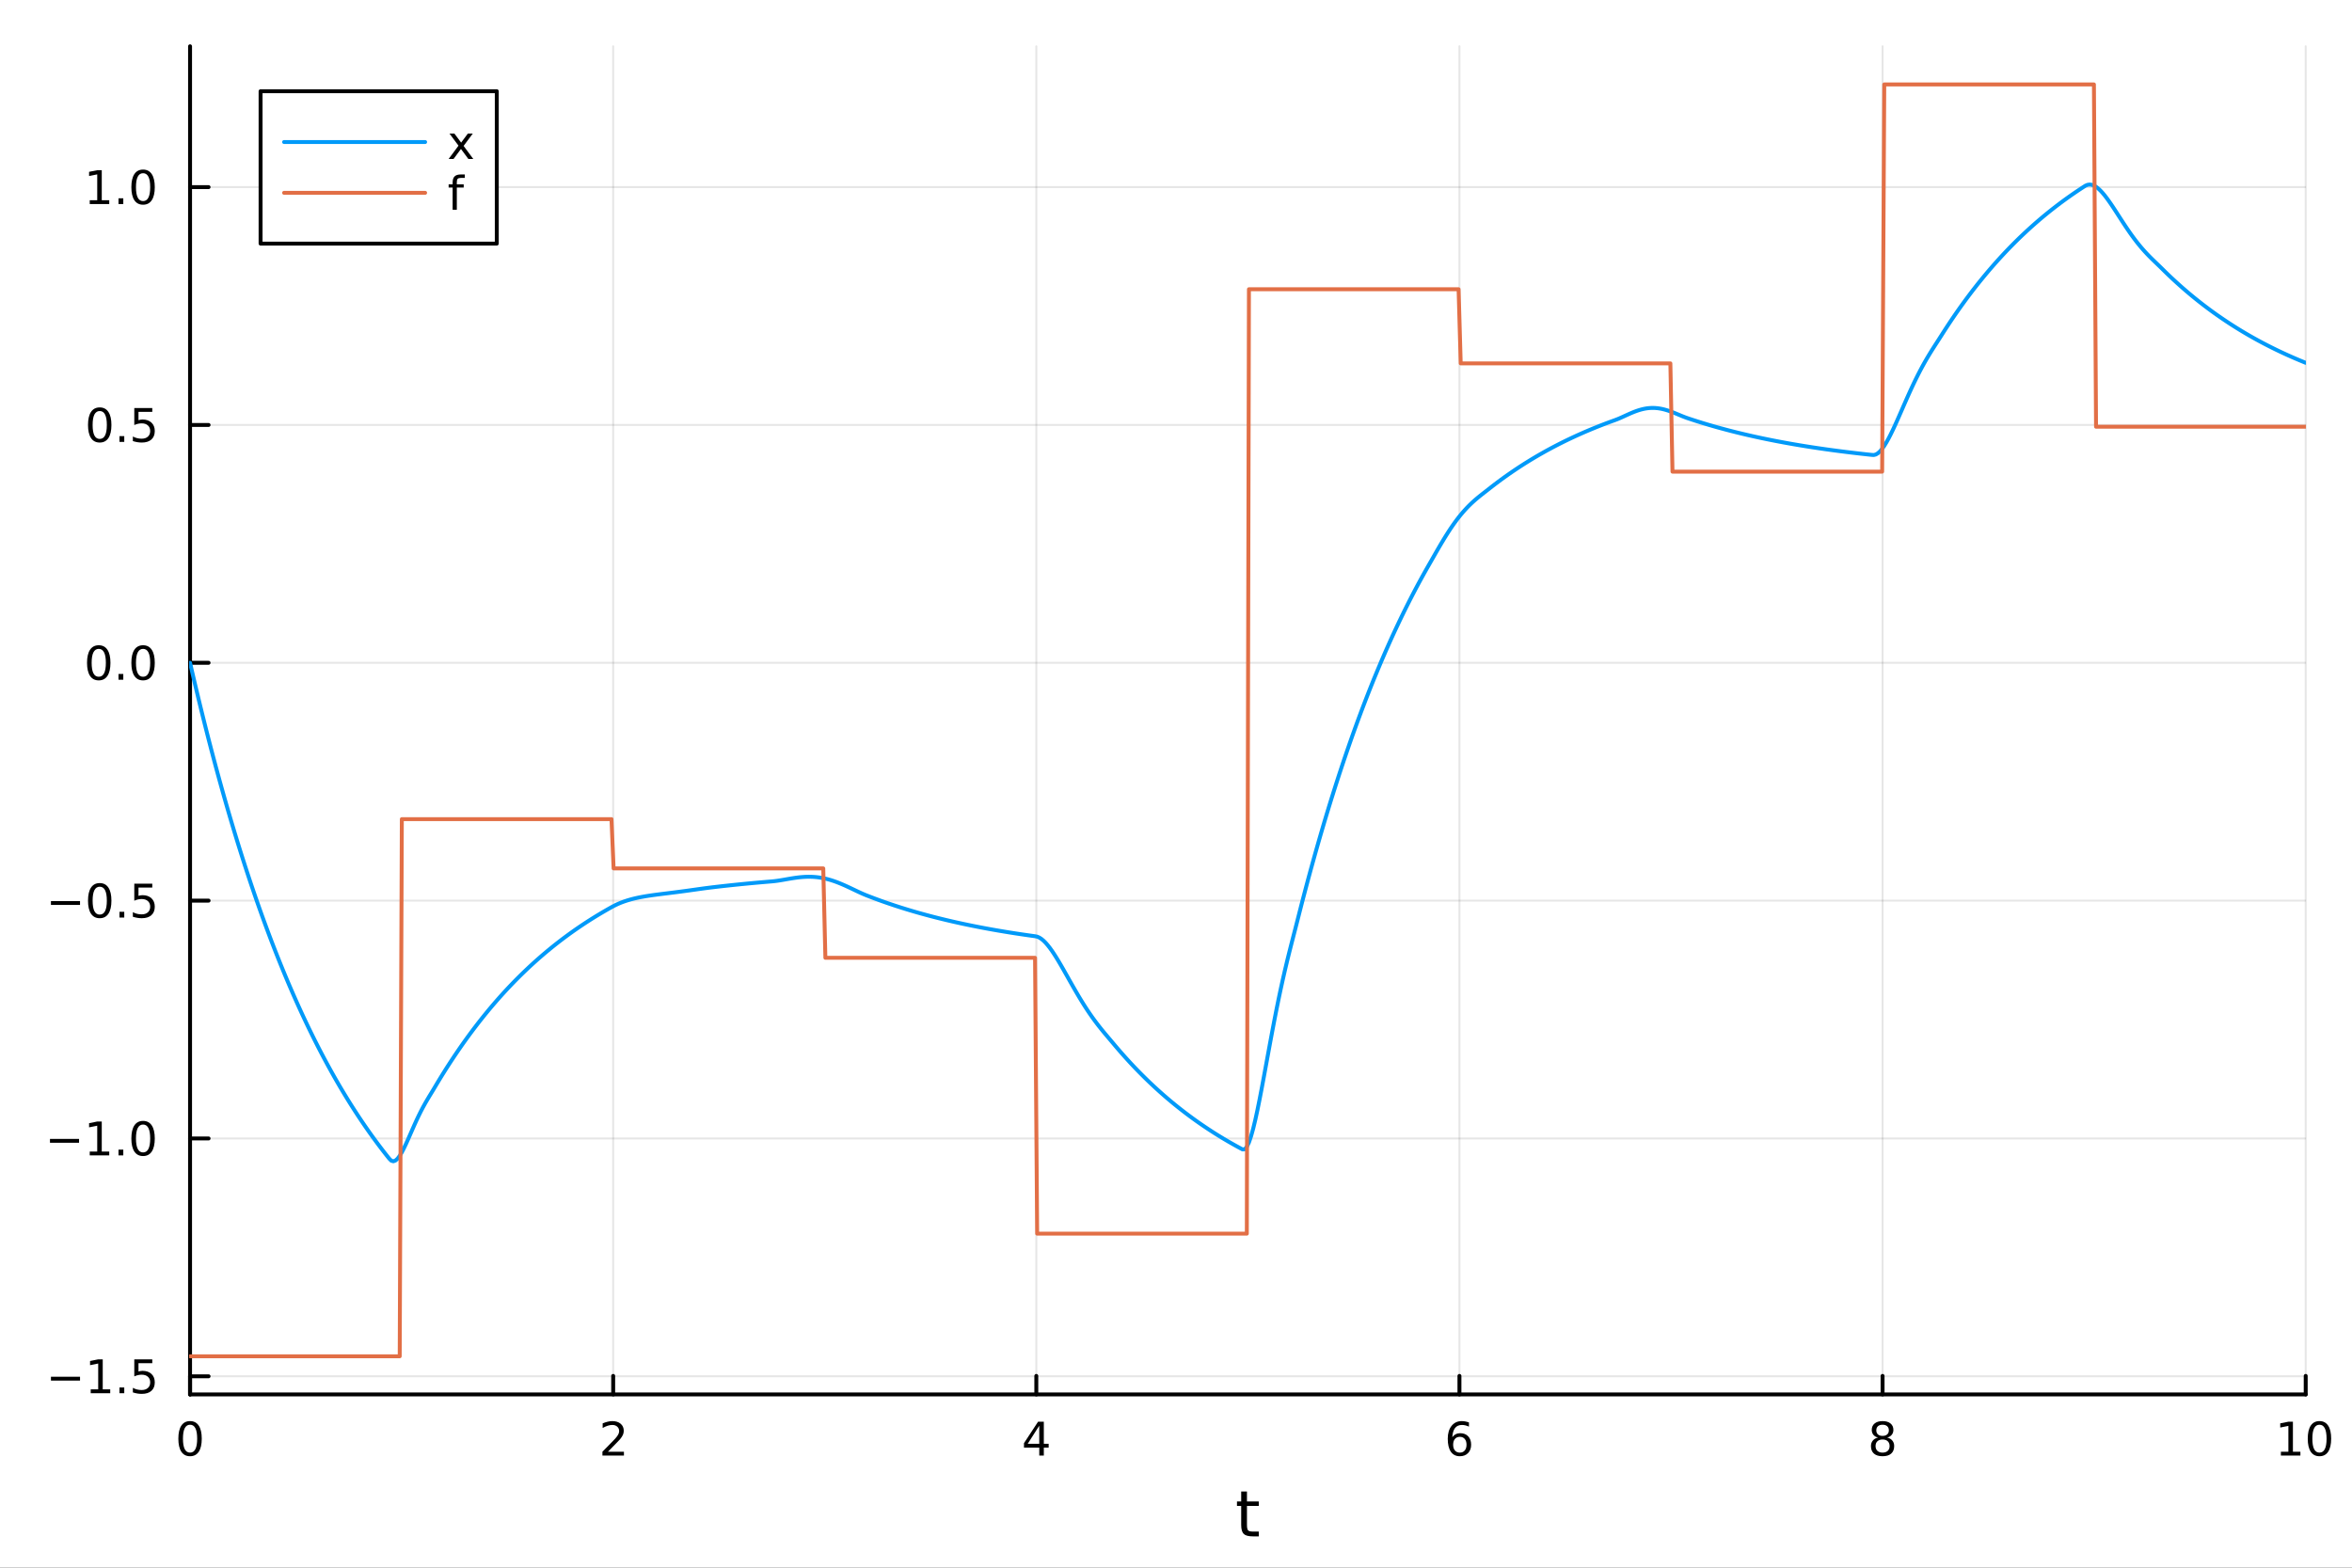 <?xml version="1.0" encoding="utf-8"?>
<svg xmlns="http://www.w3.org/2000/svg" xmlns:xlink="http://www.w3.org/1999/xlink" width="600" height="400" viewBox="0 0 2400 1600">
<rect x="0" y="0" width="2400" height="1600" fill="#333333" stroke="none"/>
<defs>
  <clipPath id="clip550">
    <rect x="0" y="0" width="2400" height="1600"/>
  </clipPath>
</defs>
<path clip-path="url(#clip550)" d="M0 1600 L2400 1600 L2400 0 L0 0  Z" fill="#ffffff" fill-rule="evenodd" fill-opacity="1"/>
<defs>
  <clipPath id="clip551">
    <rect x="480" y="0" width="1681" height="1600"/>
  </clipPath>
</defs>
<path clip-path="url(#clip550)" d="M193.936 1423.18 L2352.76 1423.18 L2352.76 47.244 L193.936 47.244  Z" fill="#ffffff" fill-rule="evenodd" fill-opacity="1"/>
<defs>
  <clipPath id="clip552">
    <rect x="193" y="47" width="2160" height="1377"/>
  </clipPath>
</defs>
<polyline clip-path="url(#clip552)" style="stroke:#000000; stroke-linecap:round; stroke-linejoin:round; stroke-width:2; stroke-opacity:0.1; fill:none" points="193.936,1423.18 193.936,47.244 "/>
<polyline clip-path="url(#clip552)" style="stroke:#000000; stroke-linecap:round; stroke-linejoin:round; stroke-width:2; stroke-opacity:0.1; fill:none" points="625.7,1423.18 625.7,47.244 "/>
<polyline clip-path="url(#clip552)" style="stroke:#000000; stroke-linecap:round; stroke-linejoin:round; stroke-width:2; stroke-opacity:0.1; fill:none" points="1057.46,1423.18 1057.46,47.244 "/>
<polyline clip-path="url(#clip552)" style="stroke:#000000; stroke-linecap:round; stroke-linejoin:round; stroke-width:2; stroke-opacity:0.1; fill:none" points="1489.23,1423.18 1489.23,47.244 "/>
<polyline clip-path="url(#clip552)" style="stroke:#000000; stroke-linecap:round; stroke-linejoin:round; stroke-width:2; stroke-opacity:0.1; fill:none" points="1920.99,1423.18 1920.99,47.244 "/>
<polyline clip-path="url(#clip552)" style="stroke:#000000; stroke-linecap:round; stroke-linejoin:round; stroke-width:2; stroke-opacity:0.1; fill:none" points="2352.76,1423.18 2352.76,47.244 "/>
<polyline clip-path="url(#clip550)" style="stroke:#000000; stroke-linecap:round; stroke-linejoin:round; stroke-width:4; stroke-opacity:1; fill:none" points="193.936,1423.18 2352.76,1423.18 "/>
<polyline clip-path="url(#clip550)" style="stroke:#000000; stroke-linecap:round; stroke-linejoin:round; stroke-width:4; stroke-opacity:1; fill:none" points="193.936,1423.18 193.936,1404.28 "/>
<polyline clip-path="url(#clip550)" style="stroke:#000000; stroke-linecap:round; stroke-linejoin:round; stroke-width:4; stroke-opacity:1; fill:none" points="625.7,1423.18 625.7,1404.28 "/>
<polyline clip-path="url(#clip550)" style="stroke:#000000; stroke-linecap:round; stroke-linejoin:round; stroke-width:4; stroke-opacity:1; fill:none" points="1057.46,1423.18 1057.46,1404.28 "/>
<polyline clip-path="url(#clip550)" style="stroke:#000000; stroke-linecap:round; stroke-linejoin:round; stroke-width:4; stroke-opacity:1; fill:none" points="1489.23,1423.18 1489.23,1404.28 "/>
<polyline clip-path="url(#clip550)" style="stroke:#000000; stroke-linecap:round; stroke-linejoin:round; stroke-width:4; stroke-opacity:1; fill:none" points="1920.99,1423.18 1920.99,1404.28 "/>
<polyline clip-path="url(#clip550)" style="stroke:#000000; stroke-linecap:round; stroke-linejoin:round; stroke-width:4; stroke-opacity:1; fill:none" points="2352.76,1423.18 2352.76,1404.28 "/>
<path clip-path="url(#clip550)" d="M193.936 1454.1 Q190.325 1454.1 188.496 1457.66 Q186.691 1461.2 186.691 1468.33 Q186.691 1475.44 188.496 1479.01 Q190.325 1482.55 193.936 1482.55 Q197.57 1482.55 199.376 1479.01 Q201.204 1475.44 201.204 1468.33 Q201.204 1461.2 199.376 1457.66 Q197.57 1454.1 193.936 1454.1 M193.936 1450.39 Q199.746 1450.39 202.802 1455 Q205.88 1459.58 205.88 1468.33 Q205.88 1477.06 202.802 1481.67 Q199.746 1486.25 193.936 1486.25 Q188.126 1486.25 185.047 1481.67 Q181.992 1477.06 181.992 1468.33 Q181.992 1459.58 185.047 1455 Q188.126 1450.39 193.936 1450.39 Z" fill="#000000" fill-rule="nonzero" fill-opacity="1" /><path clip-path="url(#clip550)" d="M620.353 1481.64 L636.672 1481.64 L636.672 1485.58 L614.728 1485.58 L614.728 1481.64 Q617.39 1478.89 621.973 1474.26 Q626.58 1469.61 627.76 1468.27 Q630.006 1465.74 630.885 1464.01 Q631.788 1462.25 631.788 1460.56 Q631.788 1457.8 629.843 1456.07 Q627.922 1454.33 624.82 1454.33 Q622.621 1454.33 620.168 1455.09 Q617.737 1455.86 614.959 1457.41 L614.959 1452.69 Q617.783 1451.55 620.237 1450.97 Q622.691 1450.39 624.728 1450.39 Q630.098 1450.39 633.293 1453.08 Q636.487 1455.77 636.487 1460.26 Q636.487 1462.39 635.677 1464.31 Q634.89 1466.2 632.783 1468.8 Q632.205 1469.47 629.103 1472.69 Q626.001 1475.88 620.353 1481.64 Z" fill="#000000" fill-rule="nonzero" fill-opacity="1" /><path clip-path="url(#clip550)" d="M1060.47 1455.09 L1048.67 1473.54 L1060.47 1473.54 L1060.47 1455.09 M1059.25 1451.02 L1065.13 1451.02 L1065.13 1473.54 L1070.06 1473.54 L1070.06 1477.43 L1065.13 1477.43 L1065.13 1485.58 L1060.47 1485.58 L1060.47 1477.43 L1044.87 1477.43 L1044.87 1472.92 L1059.25 1451.02 Z" fill="#000000" fill-rule="nonzero" fill-opacity="1" /><path clip-path="url(#clip550)" d="M1489.63 1466.44 Q1486.48 1466.44 1484.63 1468.59 Q1482.8 1470.74 1482.8 1474.49 Q1482.8 1478.22 1484.63 1480.39 Q1486.48 1482.55 1489.63 1482.55 Q1492.78 1482.55 1494.61 1480.39 Q1496.46 1478.22 1496.46 1474.49 Q1496.46 1470.74 1494.61 1468.59 Q1492.78 1466.44 1489.63 1466.44 M1498.92 1451.78 L1498.92 1456.04 Q1497.16 1455.21 1495.35 1454.77 Q1493.57 1454.33 1491.81 1454.33 Q1487.18 1454.33 1484.73 1457.45 Q1482.3 1460.58 1481.95 1466.9 Q1483.31 1464.89 1485.37 1463.82 Q1487.43 1462.73 1489.91 1462.73 Q1495.12 1462.73 1498.13 1465.9 Q1501.16 1469.05 1501.16 1474.49 Q1501.16 1479.82 1498.01 1483.03 Q1494.86 1486.25 1489.63 1486.25 Q1483.64 1486.25 1480.47 1481.67 Q1477.3 1477.06 1477.3 1468.33 Q1477.3 1460.14 1481.18 1455.28 Q1485.07 1450.39 1491.62 1450.39 Q1493.38 1450.39 1495.17 1450.74 Q1496.97 1451.09 1498.92 1451.78 Z" fill="#000000" fill-rule="nonzero" fill-opacity="1" /><path clip-path="url(#clip550)" d="M1920.99 1469.17 Q1917.66 1469.17 1915.74 1470.95 Q1913.84 1472.73 1913.84 1475.86 Q1913.84 1478.98 1915.74 1480.77 Q1917.66 1482.55 1920.99 1482.55 Q1924.33 1482.55 1926.25 1480.77 Q1928.17 1478.96 1928.17 1475.86 Q1928.17 1472.73 1926.25 1470.95 Q1924.35 1469.17 1920.99 1469.17 M1916.32 1467.18 Q1913.31 1466.44 1911.62 1464.38 Q1909.95 1462.32 1909.95 1459.35 Q1909.95 1455.21 1912.89 1452.8 Q1915.85 1450.39 1920.99 1450.39 Q1926.15 1450.39 1929.09 1452.8 Q1932.03 1455.21 1932.03 1459.35 Q1932.03 1462.32 1930.34 1464.38 Q1928.68 1466.44 1925.69 1467.18 Q1929.07 1467.96 1930.95 1470.26 Q1932.84 1472.55 1932.84 1475.86 Q1932.84 1480.88 1929.77 1483.57 Q1926.71 1486.25 1920.99 1486.25 Q1915.27 1486.25 1912.2 1483.57 Q1909.14 1480.88 1909.14 1475.86 Q1909.14 1472.55 1911.04 1470.26 Q1912.94 1467.96 1916.32 1467.18 M1914.6 1459.79 Q1914.6 1462.48 1916.27 1463.98 Q1917.96 1465.49 1920.99 1465.49 Q1924 1465.49 1925.69 1463.98 Q1927.4 1462.48 1927.4 1459.79 Q1927.4 1457.11 1925.69 1455.6 Q1924 1454.1 1920.99 1454.1 Q1917.96 1454.1 1916.27 1455.6 Q1914.6 1457.11 1914.6 1459.79 Z" fill="#000000" fill-rule="nonzero" fill-opacity="1" /><path clip-path="url(#clip550)" d="M2327.44 1481.64 L2335.08 1481.64 L2335.08 1455.28 L2326.77 1456.95 L2326.77 1452.69 L2335.04 1451.02 L2339.71 1451.02 L2339.71 1481.64 L2347.35 1481.64 L2347.35 1485.58 L2327.44 1485.58 L2327.44 1481.64 Z" fill="#000000" fill-rule="nonzero" fill-opacity="1" /><path clip-path="url(#clip550)" d="M2366.8 1454.1 Q2363.18 1454.1 2361.36 1457.66 Q2359.55 1461.2 2359.55 1468.33 Q2359.55 1475.44 2361.36 1479.01 Q2363.18 1482.55 2366.8 1482.55 Q2370.43 1482.55 2372.23 1479.01 Q2374.06 1475.44 2374.06 1468.33 Q2374.06 1461.2 2372.23 1457.66 Q2370.43 1454.1 2366.8 1454.1 M2366.8 1450.39 Q2372.61 1450.39 2375.66 1455 Q2378.74 1459.58 2378.74 1468.33 Q2378.74 1477.06 2375.66 1481.67 Q2372.61 1486.25 2366.8 1486.25 Q2360.99 1486.25 2357.91 1481.67 Q2354.85 1477.06 2354.85 1468.33 Q2354.85 1459.58 2357.91 1455 Q2360.99 1450.39 2366.8 1450.39 Z" fill="#000000" fill-rule="nonzero" fill-opacity="1" /><path clip-path="url(#clip550)" d="M1272.41 1522.27 L1272.41 1532.4 L1284.47 1532.4 L1284.47 1536.95 L1272.41 1536.95 L1272.41 1556.3 Q1272.41 1560.66 1273.58 1561.9 Q1274.79 1563.14 1278.45 1563.14 L1284.47 1563.14 L1284.47 1568.04 L1278.45 1568.04 Q1271.67 1568.04 1269.1 1565.53 Q1266.52 1562.98 1266.52 1556.3 L1266.52 1536.95 L1262.22 1536.95 L1262.22 1532.4 L1266.52 1532.4 L1266.52 1522.27 L1272.41 1522.27 Z" fill="#000000" fill-rule="nonzero" fill-opacity="1" /><polyline clip-path="url(#clip552)" style="stroke:#000000; stroke-linecap:round; stroke-linejoin:round; stroke-width:2; stroke-opacity:0.1; fill:none" points="193.936,1404.66 2352.76,1404.66 "/>
<polyline clip-path="url(#clip552)" style="stroke:#000000; stroke-linecap:round; stroke-linejoin:round; stroke-width:2; stroke-opacity:0.1; fill:none" points="193.936,1161.93 2352.76,1161.93 "/>
<polyline clip-path="url(#clip552)" style="stroke:#000000; stroke-linecap:round; stroke-linejoin:round; stroke-width:2; stroke-opacity:0.1; fill:none" points="193.936,919.192 2352.76,919.192 "/>
<polyline clip-path="url(#clip552)" style="stroke:#000000; stroke-linecap:round; stroke-linejoin:round; stroke-width:2; stroke-opacity:0.1; fill:none" points="193.936,676.455 2352.76,676.455 "/>
<polyline clip-path="url(#clip552)" style="stroke:#000000; stroke-linecap:round; stroke-linejoin:round; stroke-width:2; stroke-opacity:0.1; fill:none" points="193.936,433.719 2352.76,433.719 "/>
<polyline clip-path="url(#clip552)" style="stroke:#000000; stroke-linecap:round; stroke-linejoin:round; stroke-width:2; stroke-opacity:0.1; fill:none" points="193.936,190.982 2352.76,190.982 "/>
<polyline clip-path="url(#clip550)" style="stroke:#000000; stroke-linecap:round; stroke-linejoin:round; stroke-width:4; stroke-opacity:1; fill:none" points="193.936,1423.18 193.936,47.244 "/>
<polyline clip-path="url(#clip550)" style="stroke:#000000; stroke-linecap:round; stroke-linejoin:round; stroke-width:4; stroke-opacity:1; fill:none" points="193.936,1404.66 212.834,1404.66 "/>
<polyline clip-path="url(#clip550)" style="stroke:#000000; stroke-linecap:round; stroke-linejoin:round; stroke-width:4; stroke-opacity:1; fill:none" points="193.936,1161.93 212.834,1161.93 "/>
<polyline clip-path="url(#clip550)" style="stroke:#000000; stroke-linecap:round; stroke-linejoin:round; stroke-width:4; stroke-opacity:1; fill:none" points="193.936,919.192 212.834,919.192 "/>
<polyline clip-path="url(#clip550)" style="stroke:#000000; stroke-linecap:round; stroke-linejoin:round; stroke-width:4; stroke-opacity:1; fill:none" points="193.936,676.455 212.834,676.455 "/>
<polyline clip-path="url(#clip550)" style="stroke:#000000; stroke-linecap:round; stroke-linejoin:round; stroke-width:4; stroke-opacity:1; fill:none" points="193.936,433.719 212.834,433.719 "/>
<polyline clip-path="url(#clip550)" style="stroke:#000000; stroke-linecap:round; stroke-linejoin:round; stroke-width:4; stroke-opacity:1; fill:none" points="193.936,190.982 212.834,190.982 "/>
<path clip-path="url(#clip550)" d="M51.987 1405.12 L81.663 1405.12 L81.663 1409.05 L51.987 1409.05 L51.987 1405.12 Z" fill="#000000" fill-rule="nonzero" fill-opacity="1" /><path clip-path="url(#clip550)" d="M92.566 1418.01 L100.205 1418.01 L100.205 1391.64 L91.895 1393.31 L91.895 1389.05 L100.159 1387.38 L104.834 1387.38 L104.834 1418.01 L112.473 1418.01 L112.473 1421.94 L92.566 1421.94 L92.566 1418.01 Z" fill="#000000" fill-rule="nonzero" fill-opacity="1" /><path clip-path="url(#clip550)" d="M121.918 1416.07 L126.802 1416.07 L126.802 1421.94 L121.918 1421.94 L121.918 1416.07 Z" fill="#000000" fill-rule="nonzero" fill-opacity="1" /><path clip-path="url(#clip550)" d="M137.033 1387.38 L155.39 1387.38 L155.39 1391.32 L141.316 1391.32 L141.316 1399.79 Q142.334 1399.45 143.353 1399.28 Q144.371 1399.1 145.39 1399.1 Q151.177 1399.1 154.556 1402.27 Q157.936 1405.44 157.936 1410.86 Q157.936 1416.44 154.464 1419.54 Q150.992 1422.62 144.672 1422.62 Q142.496 1422.62 140.228 1422.25 Q137.982 1421.88 135.575 1421.13 L135.575 1416.44 Q137.658 1417.57 139.881 1418.13 Q142.103 1418.68 144.58 1418.68 Q148.584 1418.68 150.922 1416.57 Q153.26 1414.47 153.26 1410.86 Q153.26 1407.25 150.922 1405.14 Q148.584 1403.03 144.58 1403.03 Q142.705 1403.03 140.83 1403.45 Q138.978 1403.87 137.033 1404.75 L137.033 1387.38 Z" fill="#000000" fill-rule="nonzero" fill-opacity="1" /><path clip-path="url(#clip550)" d="M50.992 1162.38 L80.668 1162.38 L80.668 1166.31 L50.992 1166.31 L50.992 1162.38 Z" fill="#000000" fill-rule="nonzero" fill-opacity="1" /><path clip-path="url(#clip550)" d="M91.571 1175.27 L99.21 1175.27 L99.21 1148.91 L90.899 1150.57 L90.899 1146.32 L99.163 1144.65 L103.839 1144.65 L103.839 1175.27 L111.478 1175.27 L111.478 1179.21 L91.571 1179.21 L91.571 1175.27 Z" fill="#000000" fill-rule="nonzero" fill-opacity="1" /><path clip-path="url(#clip550)" d="M120.922 1173.33 L125.807 1173.33 L125.807 1179.21 L120.922 1179.21 L120.922 1173.33 Z" fill="#000000" fill-rule="nonzero" fill-opacity="1" /><path clip-path="url(#clip550)" d="M145.992 1147.73 Q142.381 1147.73 140.552 1151.29 Q138.746 1154.83 138.746 1161.96 Q138.746 1169.07 140.552 1172.63 Q142.381 1176.18 145.992 1176.18 Q149.626 1176.18 151.431 1172.63 Q153.26 1169.07 153.26 1161.96 Q153.26 1154.83 151.431 1151.29 Q149.626 1147.73 145.992 1147.73 M145.992 1144.02 Q151.802 1144.02 154.857 1148.63 Q157.936 1153.21 157.936 1161.96 Q157.936 1170.69 154.857 1175.3 Q151.802 1179.88 145.992 1179.88 Q140.181 1179.88 137.103 1175.3 Q134.047 1170.69 134.047 1161.96 Q134.047 1153.21 137.103 1148.63 Q140.181 1144.02 145.992 1144.02 Z" fill="#000000" fill-rule="nonzero" fill-opacity="1" /><path clip-path="url(#clip550)" d="M51.987 919.643 L81.663 919.643 L81.663 923.578 L51.987 923.578 L51.987 919.643 Z" fill="#000000" fill-rule="nonzero" fill-opacity="1" /><path clip-path="url(#clip550)" d="M101.756 904.991 Q98.145 904.991 96.316 908.555 Q94.51 912.097 94.51 919.227 Q94.51 926.333 96.316 929.898 Q98.145 933.44 101.756 933.44 Q105.39 933.44 107.196 929.898 Q109.024 926.333 109.024 919.227 Q109.024 912.097 107.196 908.555 Q105.39 904.991 101.756 904.991 M101.756 901.287 Q107.566 901.287 110.621 905.893 Q113.7 910.477 113.7 919.227 Q113.7 927.953 110.621 932.56 Q107.566 937.143 101.756 937.143 Q95.946 937.143 92.867 932.56 Q89.811 927.953 89.811 919.227 Q89.811 910.477 92.867 905.893 Q95.946 901.287 101.756 901.287 Z" fill="#000000" fill-rule="nonzero" fill-opacity="1" /><path clip-path="url(#clip550)" d="M121.918 930.592 L126.802 930.592 L126.802 936.472 L121.918 936.472 L121.918 930.592 Z" fill="#000000" fill-rule="nonzero" fill-opacity="1" /><path clip-path="url(#clip550)" d="M137.033 901.912 L155.39 901.912 L155.39 905.847 L141.316 905.847 L141.316 914.319 Q142.334 913.972 143.353 913.81 Q144.371 913.625 145.39 913.625 Q151.177 913.625 154.556 916.796 Q157.936 919.967 157.936 925.384 Q157.936 930.963 154.464 934.065 Q150.992 937.143 144.672 937.143 Q142.496 937.143 140.228 936.773 Q137.982 936.402 135.575 935.662 L135.575 930.963 Q137.658 932.097 139.881 932.653 Q142.103 933.208 144.58 933.208 Q148.584 933.208 150.922 931.102 Q153.26 928.995 153.26 925.384 Q153.26 921.773 150.922 919.666 Q148.584 917.56 144.58 917.56 Q142.705 917.56 140.83 917.977 Q138.978 918.393 137.033 919.273 L137.033 901.912 Z" fill="#000000" fill-rule="nonzero" fill-opacity="1" /><path clip-path="url(#clip550)" d="M100.76 662.254 Q97.149 662.254 95.321 665.819 Q93.515 669.361 93.515 676.49 Q93.515 683.597 95.321 687.161 Q97.149 690.703 100.76 690.703 Q104.395 690.703 106.2 687.161 Q108.029 683.597 108.029 676.49 Q108.029 669.361 106.2 665.819 Q104.395 662.254 100.76 662.254 M100.76 658.55 Q106.571 658.55 109.626 663.157 Q112.705 667.74 112.705 676.49 Q112.705 685.217 109.626 689.823 Q106.571 694.407 100.76 694.407 Q94.95 694.407 91.871 689.823 Q88.816 685.217 88.816 676.49 Q88.816 667.74 91.871 663.157 Q94.95 658.55 100.76 658.55 Z" fill="#000000" fill-rule="nonzero" fill-opacity="1" /><path clip-path="url(#clip550)" d="M120.922 687.856 L125.807 687.856 L125.807 693.735 L120.922 693.735 L120.922 687.856 Z" fill="#000000" fill-rule="nonzero" fill-opacity="1" /><path clip-path="url(#clip550)" d="M145.992 662.254 Q142.381 662.254 140.552 665.819 Q138.746 669.361 138.746 676.49 Q138.746 683.597 140.552 687.161 Q142.381 690.703 145.992 690.703 Q149.626 690.703 151.431 687.161 Q153.26 683.597 153.26 676.49 Q153.26 669.361 151.431 665.819 Q149.626 662.254 145.992 662.254 M145.992 658.55 Q151.802 658.55 154.857 663.157 Q157.936 667.74 157.936 676.49 Q157.936 685.217 154.857 689.823 Q151.802 694.407 145.992 694.407 Q140.181 694.407 137.103 689.823 Q134.047 685.217 134.047 676.49 Q134.047 667.74 137.103 663.157 Q140.181 658.55 145.992 658.55 Z" fill="#000000" fill-rule="nonzero" fill-opacity="1" /><path clip-path="url(#clip550)" d="M101.756 419.518 Q98.145 419.518 96.316 423.082 Q94.51 426.624 94.51 433.754 Q94.51 440.86 96.316 444.425 Q98.145 447.967 101.756 447.967 Q105.39 447.967 107.196 444.425 Q109.024 440.86 109.024 433.754 Q109.024 426.624 107.196 423.082 Q105.39 419.518 101.756 419.518 M101.756 415.814 Q107.566 415.814 110.621 420.42 Q113.7 425.004 113.7 433.754 Q113.7 442.48 110.621 447.087 Q107.566 451.67 101.756 451.67 Q95.946 451.67 92.867 447.087 Q89.811 442.48 89.811 433.754 Q89.811 425.004 92.867 420.42 Q95.946 415.814 101.756 415.814 Z" fill="#000000" fill-rule="nonzero" fill-opacity="1" /><path clip-path="url(#clip550)" d="M121.918 445.119 L126.802 445.119 L126.802 450.999 L121.918 450.999 L121.918 445.119 Z" fill="#000000" fill-rule="nonzero" fill-opacity="1" /><path clip-path="url(#clip550)" d="M137.033 416.439 L155.39 416.439 L155.39 420.374 L141.316 420.374 L141.316 428.846 Q142.334 428.499 143.353 428.337 Q144.371 428.152 145.39 428.152 Q151.177 428.152 154.556 431.323 Q157.936 434.494 157.936 439.911 Q157.936 445.49 154.464 448.592 Q150.992 451.67 144.672 451.67 Q142.496 451.67 140.228 451.3 Q137.982 450.93 135.575 450.189 L135.575 445.49 Q137.658 446.624 139.881 447.18 Q142.103 447.735 144.58 447.735 Q148.584 447.735 150.922 445.629 Q153.26 443.522 153.26 439.911 Q153.26 436.3 150.922 434.193 Q148.584 432.087 144.58 432.087 Q142.705 432.087 140.83 432.504 Q138.978 432.92 137.033 433.8 L137.033 416.439 Z" fill="#000000" fill-rule="nonzero" fill-opacity="1" /><path clip-path="url(#clip550)" d="M91.571 204.327 L99.21 204.327 L99.21 177.962 L90.899 179.628 L90.899 175.369 L99.163 173.702 L103.839 173.702 L103.839 204.327 L111.478 204.327 L111.478 208.262 L91.571 208.262 L91.571 204.327 Z" fill="#000000" fill-rule="nonzero" fill-opacity="1" /><path clip-path="url(#clip550)" d="M120.922 202.383 L125.807 202.383 L125.807 208.262 L120.922 208.262 L120.922 202.383 Z" fill="#000000" fill-rule="nonzero" fill-opacity="1" /><path clip-path="url(#clip550)" d="M145.992 176.781 Q142.381 176.781 140.552 180.346 Q138.746 183.888 138.746 191.017 Q138.746 198.124 140.552 201.688 Q142.381 205.23 145.992 205.23 Q149.626 205.23 151.431 201.688 Q153.26 198.124 153.26 191.017 Q153.26 183.888 151.431 180.346 Q149.626 176.781 145.992 176.781 M145.992 173.077 Q151.802 173.077 154.857 177.684 Q157.936 182.267 157.936 191.017 Q157.936 199.744 154.857 204.35 Q151.802 208.934 145.992 208.934 Q140.181 208.934 137.103 204.35 Q134.047 199.744 134.047 191.017 Q134.047 182.267 137.103 177.684 Q140.181 173.077 145.992 173.077 Z" fill="#000000" fill-rule="nonzero" fill-opacity="1" /><polyline clip-path="url(#clip552)" style="stroke:#009af9; stroke-linecap:round; stroke-linejoin:round; stroke-width:4; stroke-opacity:1; fill:none" points="193.936,676.455 196.097,685.839 198.258,695.099 200.419,704.235 202.58,713.251 204.741,722.147 206.902,730.925 209.063,739.586 211.224,748.133 213.385,756.567 215.546,764.888 217.707,773.1 219.868,781.202 222.029,789.197 224.19,797.086 226.351,804.871 228.512,812.552 230.673,820.131 232.834,827.61 234.995,834.99 237.156,842.272 239.317,849.457 241.478,856.548 243.639,863.544 245.8,870.447 247.961,877.259 250.122,883.981 252.282,890.613 254.443,897.157 256.604,903.615 258.765,909.987 260.926,916.275 263.087,922.479 265.248,928.601 267.409,934.642 269.57,940.603 271.731,946.484 273.892,952.288 276.053,958.015 278.214,963.666 280.375,969.242 282.536,974.744 284.697,980.173 286.858,985.53 289.019,990.816 291.18,996.032 293.341,1001.18 295.502,1006.26 297.663,1011.27 299.824,1016.21 301.985,1021.09 304.146,1025.91 306.307,1030.66 308.468,1035.35 310.629,1039.97 312.79,1044.54 314.951,1049.04 317.112,1053.48 319.273,1057.87 321.434,1062.2 323.595,1066.47 325.756,1070.68 327.917,1074.84 330.078,1078.94 332.239,1082.99 334.4,1086.98 336.561,1090.92 338.722,1094.81 340.883,1098.65 343.044,1102.43 345.205,1106.17 347.366,1109.86 349.527,1113.49 351.688,1117.08 353.849,1120.63 356.01,1124.12 358.171,1127.57 360.332,1130.97 362.493,1134.33 364.653,1137.64 366.814,1140.91 368.975,1144.14 371.136,1147.32 373.297,1150.46 375.458,1153.56 377.619,1156.62 379.78,1159.64 381.941,1162.62 384.102,1165.55 386.263,1168.45 388.424,1171.31 390.585,1174.14 392.746,1176.92 394.907,1179.67 397.068,1182.38 399.229,1184.59 401.39,1185.21 403.551,1184.43 405.712,1182.5 407.873,1179.63 410.034,1176.03 412.195,1171.87 414.356,1167.33 416.517,1162.53 418.678,1157.61 420.839,1152.68 423,1147.81 425.161,1143.08 427.322,1138.53 429.483,1134.18 431.644,1130.06 433.805,1126.15 435.966,1122.42 438.127,1118.81 440.288,1115.28 442.449,1111.72 444.61,1108.08 446.771,1104.47 448.932,1100.91 451.093,1097.4 453.254,1093.93 455.415,1090.51 457.576,1087.14 459.737,1083.81 461.898,1080.53 464.059,1077.28 466.22,1074.09 468.381,1070.93 470.542,1067.81 472.703,1064.74 474.864,1061.71 477.024,1058.72 479.185,1055.76 481.346,1052.85 483.507,1049.97 485.668,1047.14 487.829,1044.34 489.99,1041.57 492.151,1038.85 494.312,1036.16 496.473,1033.51 498.634,1030.89 500.795,1028.3 502.956,1025.75 505.117,1023.24 507.278,1020.76 509.439,1018.31 511.6,1015.89 513.761,1013.51 515.922,1011.15 518.083,1008.83 520.244,1006.54 522.405,1004.28 524.566,1002.05 526.727,999.849 528.888,997.678 531.049,995.535 533.21,993.42 535.371,991.334 537.532,989.275 539.693,987.244 541.854,985.239 544.015,983.261 546.176,981.309 548.337,979.383 550.498,977.482 552.659,975.607 554.82,973.756 556.981,971.93 559.142,970.128 561.303,968.35 563.464,966.596 565.625,964.864 567.786,963.156 569.947,961.47 572.108,959.807 574.269,958.166 576.43,956.547 578.591,954.949 580.752,953.372 582.913,951.816 585.074,950.281 587.235,948.766 589.396,947.271 591.556,945.796 593.717,944.341 595.878,942.905 598.039,941.488 600.2,940.089 602.361,938.71 604.522,937.348 606.683,936.005 608.844,934.679 611.005,933.371 613.166,932.081 615.327,930.807 617.488,929.551 619.649,928.311 621.81,927.087 623.971,925.88 626.132,924.708 628.293,923.621 630.454,922.617 632.615,921.688 634.776,920.831 636.937,920.039 639.098,919.309 641.259,918.635 643.42,918.012 645.581,917.437 647.742,916.905 649.903,916.412 652.064,915.955 654.225,915.529 656.386,915.131 658.547,914.757 660.708,914.406 662.869,914.073 665.03,913.756 667.191,913.453 669.352,913.16 671.513,912.876 673.674,912.599 675.835,912.327 677.996,912.057 680.157,911.789 682.318,911.522 684.479,911.253 686.64,910.983 688.801,910.71 690.962,910.434 693.123,910.154 695.284,909.87 697.445,909.581 699.606,909.289 701.767,908.994 703.927,908.695 706.088,908.393 708.249,908.09 710.41,907.786 712.571,907.482 714.732,907.181 716.893,906.882 719.054,906.589 721.215,906.303 723.376,906.025 725.537,905.759 727.698,905.502 729.859,905.247 732.02,904.996 734.181,904.748 736.342,904.504 738.503,904.263 740.664,904.025 742.825,903.79 744.986,903.558 747.147,903.33 749.308,903.104 751.469,902.881 753.63,902.662 755.791,902.445 757.952,902.231 760.113,902.02 762.274,901.812 764.435,901.606 766.596,901.404 768.757,901.203 770.918,901.006 773.079,900.811 775.24,900.619 777.401,900.429 779.562,900.242 781.723,900.058 783.884,899.875 786.045,899.695 788.206,899.516 790.367,899.294 792.528,899.021 794.689,898.707 796.85,898.362 799.011,897.996 801.172,897.619 803.333,897.239 805.494,896.865 807.655,896.503 809.816,896.162 811.977,895.847 814.138,895.566 816.298,895.323 818.459,895.124 820.62,894.972 822.781,894.874 824.942,894.83 827.103,894.846 829.264,894.923 831.425,895.064 833.586,895.269 835.747,895.54 837.908,895.877 840.069,896.279 842.23,896.748 844.391,897.28 846.552,897.876 848.713,898.531 850.874,899.245 853.035,900.013 855.196,900.832 857.357,901.697 859.518,902.605 861.679,903.549 863.84,904.523 866.001,905.523 868.162,906.539 870.323,907.566 872.484,908.596 874.645,909.62 876.806,910.628 878.967,911.613 881.128,912.563 883.289,913.469 885.45,914.325 887.611,915.163 889.772,915.99 891.933,916.806 894.094,917.611 896.255,918.406 898.416,919.19 900.577,919.964 902.738,920.727 904.899,921.481 907.06,922.224 909.221,922.958 911.382,923.681 913.543,924.396 915.704,925.1 917.865,925.796 920.026,926.482 922.187,927.159 924.348,927.827 926.509,928.486 928.669,929.137 930.83,929.779 932.991,930.412 935.152,931.037 937.313,931.654 939.474,932.262 941.635,932.863 943.796,933.455 945.957,934.04 948.118,934.617 950.279,935.186 952.44,935.747 954.601,936.302 956.762,936.849 958.923,937.388 961.084,937.921 963.245,938.446 965.406,938.965 967.567,939.476 969.728,939.981 971.889,940.479 974.05,940.97 976.211,941.455 978.372,941.934 980.533,942.406 982.694,942.872 984.855,943.332 987.016,943.785 989.177,944.233 991.338,944.675 993.499,945.111 995.66,945.541 997.821,945.965 999.982,946.384 1002.14,946.797 1004.3,947.205 1006.46,947.607 1008.63,948.004 1010.79,948.396 1012.95,948.783 1015.11,949.164 1017.27,949.54 1019.43,949.912 1021.59,950.278 1023.75,950.64 1025.91,950.996 1028.07,951.348 1030.24,951.696 1032.4,952.039 1034.56,952.377 1036.72,952.711 1038.88,953.04 1041.04,953.365 1043.2,953.685 1045.36,954.002 1047.52,954.314 1049.68,954.622 1051.85,954.926 1054.01,955.226 1056.17,955.522 1058.33,955.96 1060.49,956.884 1062.65,958.267 1064.81,960.061 1066.97,962.221 1069.13,964.706 1071.29,967.475 1073.46,970.489 1075.62,973.712 1077.78,977.109 1079.94,980.649 1082.1,984.301 1084.26,988.036 1086.42,991.83 1088.58,995.656 1090.74,999.494 1092.9,1003.32 1095.07,1007.13 1097.23,1010.88 1099.39,1014.59 1101.55,1018.22 1103.71,1021.77 1105.87,1025.24 1108.03,1028.62 1110.19,1031.9 1112.35,1035.08 1114.51,1038.16 1116.67,1041.14 1118.84,1044.04 1121,1046.85 1123.16,1049.58 1125.32,1052.25 1127.48,1054.86 1129.64,1057.43 1131.8,1059.98 1133.96,1062.53 1136.12,1065.09 1138.28,1067.66 1140.45,1070.2 1142.61,1072.7 1144.77,1075.17 1146.93,1077.61 1149.09,1080.02 1151.25,1082.39 1153.41,1084.74 1155.57,1087.05 1157.73,1089.33 1159.89,1091.58 1162.06,1093.8 1164.22,1095.99 1166.38,1098.15 1168.54,1100.29 1170.7,1102.39 1172.86,1104.47 1175.02,1106.52 1177.18,1108.54 1179.34,1110.54 1181.5,1112.51 1183.67,1114.45 1185.83,1116.37 1187.99,1118.26 1190.15,1120.13 1192.31,1121.97 1194.47,1123.79 1196.63,1125.58 1198.79,1127.35 1200.95,1129.1 1203.11,1130.82 1205.28,1132.52 1207.44,1134.2 1209.6,1135.85 1211.76,1137.49 1213.92,1139.1 1216.08,1140.69 1218.24,1142.26 1220.4,1143.81 1222.56,1145.34 1224.72,1146.84 1226.88,1148.33 1229.05,1149.8 1231.21,1151.25 1233.37,1152.68 1235.53,1154.09 1237.69,1155.48 1239.85,1156.85 1242.01,1158.21 1244.17,1159.55 1246.33,1160.86 1248.49,1162.17 1250.66,1163.45 1252.82,1164.72 1254.98,1165.97 1257.14,1167.2 1259.3,1168.42 1261.46,1169.62 1263.62,1170.81 1265.78,1171.98 1267.94,1173.14 1270.1,1172.99 1272.27,1170.49 1274.43,1165.95 1276.59,1159.66 1278.75,1151.92 1280.91,1142.96 1283.07,1133.05 1285.23,1122.39 1287.39,1111.18 1289.55,1099.61 1291.71,1087.85 1293.88,1076.03 1296.04,1064.27 1298.2,1052.69 1300.36,1041.37 1302.52,1030.36 1304.68,1019.73 1306.84,1009.48 1309,999.647 1311.16,990.199 1313.32,981.11 1315.49,972.33 1317.65,963.788 1319.81,955.396 1321.97,947.044 1324.13,938.604 1326.29,930.078 1328.45,921.66 1330.61,913.355 1332.77,905.159 1334.93,897.072 1337.09,889.093 1339.26,881.219 1341.42,873.449 1343.58,865.783 1345.74,858.218 1347.9,850.753 1350.06,843.388 1352.22,836.12 1354.38,828.948 1356.54,821.871 1358.7,814.889 1360.87,807.999 1363.03,801.2 1365.19,794.491 1367.35,787.871 1369.51,781.338 1371.67,774.893 1373.83,768.532 1375.99,762.257 1378.15,756.064 1380.31,749.953 1382.48,743.924 1384.64,737.975 1386.8,732.104 1388.96,726.311 1391.12,720.596 1393.28,714.956 1395.44,709.391 1397.6,703.899 1399.76,698.481 1401.92,693.134 1404.09,687.859 1406.25,682.653 1408.41,677.516 1410.57,672.448 1412.73,667.446 1414.89,662.511 1417.05,657.642 1419.21,652.837 1421.37,648.095 1423.53,643.416 1425.7,638.8 1427.86,634.244 1430.02,629.749 1432.18,625.314 1434.34,620.937 1436.5,616.618 1438.66,612.357 1440.82,608.152 1442.98,604.003 1445.14,599.909 1447.3,595.869 1449.47,591.882 1451.63,587.949 1453.79,584.067 1455.95,580.238 1458.11,576.458 1460.27,572.691 1462.43,568.906 1464.59,565.123 1466.75,561.362 1468.91,557.642 1471.08,553.978 1473.24,550.386 1475.4,546.878 1477.56,543.466 1479.72,540.159 1481.88,536.965 1484.04,533.891 1486.2,530.94 1488.36,528.117 1490.52,525.422 1492.69,522.854 1494.85,520.412 1497.01,518.091 1499.17,515.886 1501.33,513.791 1503.49,511.795 1505.65,509.889 1507.81,508.06 1509.97,506.295 1512.13,504.577 1514.3,502.889 1516.46,501.213 1518.62,499.528 1520.78,497.825 1522.94,496.142 1525.1,494.482 1527.26,492.843 1529.42,491.226 1531.58,489.631 1533.74,488.056 1535.91,486.503 1538.07,484.97 1540.23,483.457 1542.39,481.965 1544.55,480.492 1546.71,479.039 1548.87,477.605 1551.03,476.19 1553.19,474.794 1555.35,473.416 1557.51,472.056 1559.68,470.715 1561.84,469.391 1564,468.084 1566.16,466.795 1568.32,465.524 1570.48,464.269 1572.64,463.03 1574.8,461.808 1576.96,460.602 1579.12,459.413 1581.29,458.239 1583.45,457.081 1585.61,455.938 1587.77,454.81 1589.93,453.697 1592.09,452.599 1594.25,451.516 1596.41,450.447 1598.57,449.392 1600.73,448.351 1602.9,447.324 1605.06,446.311 1607.22,445.311 1609.38,444.324 1611.54,443.351 1613.7,442.39 1615.86,441.443 1618.02,440.507 1620.18,439.585 1622.34,438.674 1624.51,437.775 1626.67,436.889 1628.83,436.014 1630.99,435.151 1633.15,434.299 1635.31,433.458 1637.47,432.629 1639.63,431.81 1641.79,431.003 1643.95,430.206 1646.12,429.419 1648.28,428.642 1650.44,427.81 1652.6,426.907 1654.76,425.954 1656.92,424.973 1659.08,423.982 1661.24,422.999 1663.4,422.04 1665.56,421.119 1667.72,420.251 1669.89,419.447 1672.05,418.719 1674.21,418.075 1676.37,417.524 1678.53,417.071 1680.69,416.723 1682.85,416.483 1685.01,416.354 1687.17,416.336 1689.33,416.429 1691.5,416.632 1693.66,416.941 1695.82,417.352 1697.98,417.858 1700.14,418.454 1702.3,419.13 1704.46,419.875 1706.62,420.68 1708.78,421.53 1710.94,422.411 1713.11,423.309 1715.27,424.206 1717.43,425.084 1719.59,425.923 1721.75,426.702 1723.91,427.428 1726.07,428.143 1728.23,428.849 1730.39,429.545 1732.55,430.232 1734.72,430.91 1736.88,431.579 1739.04,432.239 1741.2,432.89 1743.36,433.532 1745.52,434.166 1747.68,434.792 1749.84,435.41 1752,436.019 1754.16,436.62 1756.33,437.213 1758.49,437.798 1760.65,438.376 1762.81,438.946 1764.97,439.508 1767.13,440.063 1769.29,440.61 1771.45,441.151 1773.61,441.684 1775.77,442.21 1777.93,442.729 1780.1,443.242 1782.26,443.747 1784.42,444.247 1786.58,444.739 1788.74,445.225 1790.9,445.705 1793.06,446.178 1795.22,446.645 1797.38,447.106 1799.54,447.56 1801.71,448.009 1803.87,448.452 1806.03,448.888 1808.19,449.319 1810.35,449.745 1812.51,450.164 1814.67,450.578 1816.83,450.987 1818.99,451.39 1821.15,451.788 1823.32,452.18 1825.48,452.567 1827.64,452.949 1829.8,453.326 1831.96,453.698 1834.12,454.065 1836.28,454.426 1838.44,454.784 1840.6,455.136 1842.76,455.483 1844.93,455.826 1847.09,456.165 1849.25,456.499 1851.41,456.828 1853.57,457.153 1855.73,457.474 1857.89,457.79 1860.05,458.102 1862.21,458.41 1864.37,458.714 1866.54,459.014 1868.7,459.31 1870.86,459.601 1873.02,459.889 1875.18,460.174 1877.34,460.454 1879.5,460.731 1881.66,461.004 1883.82,461.273 1885.98,461.539 1888.15,461.801 1890.31,462.06 1892.47,462.316 1894.63,462.568 1896.79,462.817 1898.95,463.062 1901.11,463.304 1903.27,463.544 1905.43,463.78 1907.59,464.013 1909.75,464.243 1911.92,464.401 1914.08,463.876 1916.24,462.594 1918.4,460.641 1920.56,458.096 1922.72,455.036 1924.88,451.534 1927.04,447.657 1929.2,443.469 1931.36,439.031 1933.53,434.397 1935.69,429.619 1937.85,424.744 1940.01,419.815 1942.17,414.87 1944.33,409.945 1946.49,405.069 1948.65,400.269 1950.81,395.566 1952.97,390.979 1955.14,386.52 1957.3,382.2 1959.46,378.023 1961.62,373.99 1963.78,370.098 1965.94,366.34 1968.1,362.704 1970.26,359.175 1972.42,355.731 1974.58,352.35 1976.75,349.002 1978.91,345.656 1981.07,342.273 1983.23,338.878 1985.39,335.528 1987.55,332.222 1989.71,328.96 1991.87,325.741 1994.03,322.565 1996.19,319.431 1998.36,316.339 2000.52,313.288 2002.68,310.277 2004.84,307.306 2007,304.374 2009.16,301.481 2011.32,298.627 2013.48,295.81 2015.64,293.031 2017.8,290.289 2019.96,287.583 2022.13,284.913 2024.29,282.278 2026.45,279.678 2028.61,277.113 2030.77,274.582 2032.93,272.084 2035.09,269.619 2037.25,267.187 2039.41,264.787 2041.57,262.419 2043.74,260.082 2045.9,257.777 2048.06,255.501 2050.22,253.256 2052.38,251.041 2054.54,248.855 2056.7,246.698 2058.86,244.569 2061.02,242.469 2063.18,240.397 2065.35,238.352 2067.51,236.335 2069.67,234.344 2071.83,232.379 2073.99,230.441 2076.15,228.528 2078.31,226.641 2080.47,224.779 2082.63,222.942 2084.79,221.129 2086.96,219.34 2089.12,217.575 2091.28,215.833 2093.44,214.114 2095.6,212.419 2097.76,210.745 2099.92,209.094 2102.08,207.465 2104.24,205.857 2106.4,204.271 2108.57,202.706 2110.73,201.161 2112.89,199.637 2115.05,198.133 2117.21,196.649 2119.37,195.185 2121.53,193.74 2123.69,192.314 2125.85,190.907 2128.01,189.531 2130.17,188.617 2132.34,188.333 2134.5,188.62 2136.66,189.419 2138.82,190.674 2140.98,192.332 2143.14,194.343 2145.3,196.658 2147.46,199.234 2149.62,202.026 2151.78,204.996 2153.95,208.106 2156.11,211.322 2158.27,214.611 2160.43,217.943 2162.59,221.293 2164.75,224.636 2166.91,227.95 2169.07,231.217 2171.23,234.421 2173.39,237.546 2175.56,240.584 2177.72,243.524 2179.88,246.362 2182.04,249.094 2184.2,251.719 2186.36,254.241 2188.52,256.662 2190.68,258.992 2192.84,261.239 2195,263.416 2197.17,265.539 2199.33,267.625 2201.49,269.695 2203.65,271.772 2205.81,273.881 2207.97,276.022 2210.13,278.136 2212.29,280.223 2214.45,282.282 2216.61,284.313 2218.78,286.318 2220.94,288.296 2223.1,290.248 2225.26,292.174 2227.42,294.075 2229.58,295.95 2231.74,297.8 2233.9,299.626 2236.06,301.428 2238.22,303.205 2240.38,304.96 2242.55,306.69 2244.71,308.398 2246.87,310.084 2249.03,311.747 2251.19,313.388 2253.35,315.007 2255.51,316.605 2257.67,318.181 2259.83,319.737 2261.99,321.272 2264.16,322.787 2266.32,324.281 2268.48,325.756 2270.64,327.212 2272.8,328.648 2274.96,330.065 2277.12,331.463 2279.28,332.843 2281.44,334.205 2283.6,335.548 2285.77,336.874 2287.93,338.182 2290.09,339.472 2292.25,340.746 2294.41,342.002 2296.57,343.242 2298.73,344.466 2300.89,345.673 2303.05,346.864 2305.21,348.039 2307.38,349.199 2309.54,350.343 2311.7,351.472 2313.86,352.587 2316.02,353.686 2318.18,354.771 2320.34,355.841 2322.5,356.897 2324.66,357.939 2326.82,358.968 2328.99,359.982 2331.15,360.984 2333.31,361.972 2335.47,362.947 2337.63,363.909 2339.79,364.858 2341.95,365.795 2344.11,366.719 2346.27,367.631 2348.43,368.531 2350.59,369.419 2352.76,370.295 "/>
<polyline clip-path="url(#clip552)" style="stroke:#e26f46; stroke-linecap:round; stroke-linejoin:round; stroke-width:4; stroke-opacity:1; fill:none" points="193.936,1384.24 196.097,1384.24 198.258,1384.24 200.419,1384.24 202.58,1384.24 204.741,1384.24 206.902,1384.24 209.063,1384.24 211.224,1384.24 213.385,1384.24 215.546,1384.24 217.707,1384.24 219.868,1384.24 222.029,1384.24 224.19,1384.24 226.351,1384.24 228.512,1384.24 230.673,1384.24 232.834,1384.24 234.995,1384.24 237.156,1384.24 239.317,1384.24 241.478,1384.24 243.639,1384.24 245.8,1384.24 247.961,1384.24 250.122,1384.24 252.282,1384.24 254.443,1384.24 256.604,1384.24 258.765,1384.24 260.926,1384.24 263.087,1384.24 265.248,1384.24 267.409,1384.24 269.57,1384.24 271.731,1384.24 273.892,1384.24 276.053,1384.24 278.214,1384.24 280.375,1384.24 282.536,1384.24 284.697,1384.24 286.858,1384.24 289.019,1384.24 291.18,1384.24 293.341,1384.24 295.502,1384.24 297.663,1384.24 299.824,1384.24 301.985,1384.24 304.146,1384.24 306.307,1384.24 308.468,1384.24 310.629,1384.24 312.79,1384.24 314.951,1384.24 317.112,1384.24 319.273,1384.24 321.434,1384.24 323.595,1384.24 325.756,1384.24 327.917,1384.24 330.078,1384.24 332.239,1384.24 334.4,1384.24 336.561,1384.24 338.722,1384.24 340.883,1384.24 343.044,1384.24 345.205,1384.24 347.366,1384.24 349.527,1384.24 351.688,1384.24 353.849,1384.24 356.01,1384.24 358.171,1384.24 360.332,1384.24 362.493,1384.24 364.653,1384.24 366.814,1384.24 368.975,1384.24 371.136,1384.24 373.297,1384.24 375.458,1384.24 377.619,1384.24 379.78,1384.24 381.941,1384.24 384.102,1384.24 386.263,1384.24 388.424,1384.24 390.585,1384.24 392.746,1384.24 394.907,1384.24 397.068,1384.24 399.229,1384.24 401.39,1384.24 403.551,1384.24 405.712,1384.24 407.873,1384.24 410.034,836.02 412.195,836.02 414.356,836.02 416.517,836.02 418.678,836.02 420.839,836.02 423,836.02 425.161,836.02 427.322,836.02 429.483,836.02 431.644,836.02 433.805,836.02 435.966,836.02 438.127,836.02 440.288,836.02 442.449,836.02 444.61,836.02 446.771,836.02 448.932,836.02 451.093,836.02 453.254,836.02 455.415,836.02 457.576,836.02 459.737,836.02 461.898,836.02 464.059,836.02 466.22,836.02 468.381,836.02 470.542,836.02 472.703,836.02 474.864,836.02 477.024,836.02 479.185,836.02 481.346,836.02 483.507,836.02 485.668,836.02 487.829,836.02 489.99,836.02 492.151,836.02 494.312,836.02 496.473,836.02 498.634,836.02 500.795,836.02 502.956,836.02 505.117,836.02 507.278,836.02 509.439,836.02 511.6,836.02 513.761,836.02 515.922,836.02 518.083,836.02 520.244,836.02 522.405,836.02 524.566,836.02 526.727,836.02 528.888,836.02 531.049,836.02 533.21,836.02 535.371,836.02 537.532,836.02 539.693,836.02 541.854,836.02 544.015,836.02 546.176,836.02 548.337,836.02 550.498,836.02 552.659,836.02 554.82,836.02 556.981,836.02 559.142,836.02 561.303,836.02 563.464,836.02 565.625,836.02 567.786,836.02 569.947,836.02 572.108,836.02 574.269,836.02 576.43,836.02 578.591,836.02 580.752,836.02 582.913,836.02 585.074,836.02 587.235,836.02 589.396,836.02 591.556,836.02 593.717,836.02 595.878,836.02 598.039,836.02 600.2,836.02 602.361,836.02 604.522,836.02 606.683,836.02 608.844,836.02 611.005,836.02 613.166,836.02 615.327,836.02 617.488,836.02 619.649,836.02 621.81,836.02 623.971,836.02 626.132,886.313 628.293,886.313 630.454,886.313 632.615,886.313 634.776,886.313 636.937,886.313 639.098,886.313 641.259,886.313 643.42,886.313 645.581,886.313 647.742,886.313 649.903,886.313 652.064,886.313 654.225,886.313 656.386,886.313 658.547,886.313 660.708,886.313 662.869,886.313 665.03,886.313 667.191,886.313 669.352,886.313 671.513,886.313 673.674,886.313 675.835,886.313 677.996,886.313 680.157,886.313 682.318,886.313 684.479,886.313 686.64,886.313 688.801,886.313 690.962,886.313 693.123,886.313 695.284,886.313 697.445,886.313 699.606,886.313 701.767,886.313 703.927,886.313 706.088,886.313 708.249,886.313 710.41,886.313 712.571,886.313 714.732,886.313 716.893,886.313 719.054,886.313 721.215,886.313 723.376,886.313 725.537,886.313 727.698,886.313 729.859,886.313 732.02,886.313 734.181,886.313 736.342,886.313 738.503,886.313 740.664,886.313 742.825,886.313 744.986,886.313 747.147,886.313 749.308,886.313 751.469,886.313 753.63,886.313 755.791,886.313 757.952,886.313 760.113,886.313 762.274,886.313 764.435,886.313 766.596,886.313 768.757,886.313 770.918,886.313 773.079,886.313 775.24,886.313 777.401,886.313 779.562,886.313 781.723,886.313 783.884,886.313 786.045,886.313 788.206,886.313 790.367,886.313 792.528,886.313 794.689,886.313 796.85,886.313 799.011,886.313 801.172,886.313 803.333,886.313 805.494,886.313 807.655,886.313 809.816,886.313 811.977,886.313 814.138,886.313 816.298,886.313 818.459,886.313 820.62,886.313 822.781,886.313 824.942,886.313 827.103,886.313 829.264,886.313 831.425,886.313 833.586,886.313 835.747,886.313 837.908,886.313 840.069,886.313 842.23,977.55 844.391,977.55 846.552,977.55 848.713,977.55 850.874,977.55 853.035,977.55 855.196,977.55 857.357,977.55 859.518,977.55 861.679,977.55 863.84,977.55 866.001,977.55 868.162,977.55 870.323,977.55 872.484,977.55 874.645,977.55 876.806,977.55 878.967,977.55 881.128,977.55 883.289,977.55 885.45,977.55 887.611,977.55 889.772,977.55 891.933,977.55 894.094,977.55 896.255,977.55 898.416,977.55 900.577,977.55 902.738,977.55 904.899,977.55 907.06,977.55 909.221,977.55 911.382,977.55 913.543,977.55 915.704,977.55 917.865,977.55 920.026,977.55 922.187,977.55 924.348,977.55 926.509,977.55 928.669,977.55 930.83,977.55 932.991,977.55 935.152,977.55 937.313,977.55 939.474,977.55 941.635,977.55 943.796,977.55 945.957,977.55 948.118,977.55 950.279,977.55 952.44,977.55 954.601,977.55 956.762,977.55 958.923,977.55 961.084,977.55 963.245,977.55 965.406,977.55 967.567,977.55 969.728,977.55 971.889,977.55 974.05,977.55 976.211,977.55 978.372,977.55 980.533,977.55 982.694,977.55 984.855,977.55 987.016,977.55 989.177,977.55 991.338,977.55 993.499,977.55 995.66,977.55 997.821,977.55 999.982,977.55 1002.14,977.55 1004.3,977.55 1006.46,977.55 1008.63,977.55 1010.79,977.55 1012.95,977.55 1015.11,977.55 1017.27,977.55 1019.43,977.55 1021.59,977.55 1023.75,977.55 1025.91,977.55 1028.07,977.55 1030.24,977.55 1032.4,977.55 1034.56,977.55 1036.72,977.55 1038.88,977.55 1041.04,977.55 1043.2,977.55 1045.36,977.55 1047.52,977.55 1049.68,977.55 1051.85,977.55 1054.01,977.55 1056.17,977.55 1058.33,1259.07 1060.49,1259.07 1062.65,1259.07 1064.81,1259.07 1066.97,1259.07 1069.13,1259.07 1071.29,1259.07 1073.46,1259.07 1075.62,1259.07 1077.78,1259.07 1079.94,1259.07 1082.1,1259.07 1084.26,1259.07 1086.42,1259.07 1088.58,1259.07 1090.74,1259.07 1092.9,1259.07 1095.07,1259.07 1097.23,1259.07 1099.39,1259.07 1101.55,1259.07 1103.71,1259.07 1105.87,1259.07 1108.03,1259.07 1110.19,1259.07 1112.35,1259.07 1114.51,1259.07 1116.67,1259.07 1118.84,1259.07 1121,1259.07 1123.16,1259.07 1125.32,1259.07 1127.48,1259.07 1129.64,1259.07 1131.8,1259.07 1133.96,1259.07 1136.12,1259.07 1138.28,1259.07 1140.45,1259.07 1142.61,1259.07 1144.77,1259.07 1146.93,1259.07 1149.09,1259.07 1151.25,1259.07 1153.41,1259.07 1155.57,1259.07 1157.73,1259.07 1159.89,1259.07 1162.06,1259.07 1164.22,1259.07 1166.38,1259.07 1168.54,1259.07 1170.7,1259.07 1172.86,1259.07 1175.02,1259.07 1177.18,1259.07 1179.34,1259.07 1181.5,1259.07 1183.67,1259.07 1185.83,1259.07 1187.99,1259.07 1190.15,1259.07 1192.31,1259.07 1194.47,1259.07 1196.63,1259.07 1198.79,1259.07 1200.95,1259.07 1203.11,1259.07 1205.28,1259.07 1207.44,1259.07 1209.6,1259.07 1211.76,1259.07 1213.92,1259.07 1216.08,1259.07 1218.24,1259.07 1220.4,1259.07 1222.56,1259.07 1224.72,1259.07 1226.88,1259.07 1229.05,1259.07 1231.21,1259.07 1233.37,1259.07 1235.53,1259.07 1237.69,1259.07 1239.85,1259.07 1242.01,1259.07 1244.17,1259.07 1246.33,1259.07 1248.49,1259.07 1250.66,1259.07 1252.82,1259.07 1254.98,1259.07 1257.14,1259.07 1259.3,1259.07 1261.46,1259.07 1263.62,1259.07 1265.78,1259.07 1267.94,1259.07 1270.1,1259.07 1272.27,1259.07 1274.43,295.193 1276.59,295.193 1278.75,295.193 1280.91,295.193 1283.07,295.193 1285.23,295.193 1287.39,295.193 1289.55,295.193 1291.71,295.193 1293.88,295.193 1296.04,295.193 1298.2,295.193 1300.36,295.193 1302.52,295.193 1304.68,295.193 1306.84,295.193 1309,295.193 1311.16,295.193 1313.32,295.193 1315.49,295.193 1317.65,295.193 1319.81,295.193 1321.97,295.193 1324.13,295.193 1326.29,295.193 1328.45,295.193 1330.61,295.193 1332.77,295.193 1334.93,295.193 1337.09,295.193 1339.26,295.193 1341.42,295.193 1343.58,295.193 1345.74,295.193 1347.9,295.193 1350.06,295.193 1352.22,295.193 1354.38,295.193 1356.54,295.193 1358.7,295.193 1360.87,295.193 1363.03,295.193 1365.19,295.193 1367.35,295.193 1369.51,295.193 1371.67,295.193 1373.83,295.193 1375.99,295.193 1378.15,295.193 1380.31,295.193 1382.48,295.193 1384.64,295.193 1386.8,295.193 1388.96,295.193 1391.12,295.193 1393.28,295.193 1395.44,295.193 1397.6,295.193 1399.76,295.193 1401.92,295.193 1404.09,295.193 1406.25,295.193 1408.41,295.193 1410.57,295.193 1412.73,295.193 1414.89,295.193 1417.05,295.193 1419.21,295.193 1421.37,295.193 1423.53,295.193 1425.7,295.193 1427.86,295.193 1430.02,295.193 1432.18,295.193 1434.34,295.193 1436.5,295.193 1438.66,295.193 1440.82,295.193 1442.98,295.193 1445.14,295.193 1447.3,295.193 1449.47,295.193 1451.63,295.193 1453.79,295.193 1455.95,295.193 1458.11,295.193 1460.27,295.193 1462.43,295.193 1464.59,295.193 1466.75,295.193 1468.91,295.193 1471.08,295.193 1473.24,295.193 1475.4,295.193 1477.56,295.193 1479.72,295.193 1481.88,295.193 1484.04,295.193 1486.2,295.193 1488.36,295.193 1490.52,370.883 1492.69,370.883 1494.85,370.883 1497.01,370.883 1499.17,370.883 1501.33,370.883 1503.49,370.883 1505.65,370.883 1507.81,370.883 1509.97,370.883 1512.13,370.883 1514.3,370.883 1516.46,370.883 1518.62,370.883 1520.78,370.883 1522.94,370.883 1525.1,370.883 1527.26,370.883 1529.42,370.883 1531.58,370.883 1533.74,370.883 1535.91,370.883 1538.07,370.883 1540.23,370.883 1542.39,370.883 1544.55,370.883 1546.71,370.883 1548.87,370.883 1551.03,370.883 1553.19,370.883 1555.35,370.883 1557.51,370.883 1559.68,370.883 1561.84,370.883 1564,370.883 1566.16,370.883 1568.32,370.883 1570.48,370.883 1572.64,370.883 1574.8,370.883 1576.96,370.883 1579.12,370.883 1581.29,370.883 1583.45,370.883 1585.61,370.883 1587.77,370.883 1589.93,370.883 1592.09,370.883 1594.25,370.883 1596.41,370.883 1598.57,370.883 1600.73,370.883 1602.9,370.883 1605.06,370.883 1607.22,370.883 1609.38,370.883 1611.54,370.883 1613.7,370.883 1615.86,370.883 1618.02,370.883 1620.18,370.883 1622.34,370.883 1624.51,370.883 1626.67,370.883 1628.83,370.883 1630.99,370.883 1633.15,370.883 1635.31,370.883 1637.47,370.883 1639.63,370.883 1641.79,370.883 1643.95,370.883 1646.12,370.883 1648.28,370.883 1650.44,370.883 1652.6,370.883 1654.76,370.883 1656.92,370.883 1659.08,370.883 1661.24,370.883 1663.4,370.883 1665.56,370.883 1667.72,370.883 1669.89,370.883 1672.05,370.883 1674.21,370.883 1676.37,370.883 1678.53,370.883 1680.69,370.883 1682.85,370.883 1685.01,370.883 1687.17,370.883 1689.33,370.883 1691.5,370.883 1693.66,370.883 1695.82,370.883 1697.98,370.883 1700.14,370.883 1702.3,370.883 1704.46,370.883 1706.62,481.36 1708.78,481.36 1710.94,481.36 1713.11,481.36 1715.27,481.36 1717.43,481.36 1719.59,481.36 1721.75,481.36 1723.91,481.36 1726.07,481.36 1728.23,481.36 1730.39,481.36 1732.55,481.36 1734.72,481.36 1736.88,481.36 1739.04,481.36 1741.2,481.36 1743.36,481.36 1745.52,481.36 1747.68,481.36 1749.84,481.36 1752,481.36 1754.16,481.36 1756.33,481.36 1758.49,481.36 1760.65,481.36 1762.81,481.36 1764.97,481.36 1767.13,481.36 1769.29,481.36 1771.45,481.36 1773.61,481.36 1775.77,481.36 1777.93,481.36 1780.1,481.36 1782.26,481.36 1784.42,481.36 1786.58,481.36 1788.74,481.36 1790.9,481.36 1793.06,481.36 1795.22,481.36 1797.38,481.36 1799.54,481.36 1801.71,481.36 1803.87,481.36 1806.03,481.36 1808.19,481.36 1810.35,481.36 1812.51,481.36 1814.67,481.36 1816.83,481.36 1818.99,481.36 1821.15,481.36 1823.32,481.36 1825.48,481.36 1827.64,481.36 1829.8,481.36 1831.96,481.36 1834.12,481.36 1836.28,481.36 1838.44,481.36 1840.6,481.36 1842.76,481.36 1844.93,481.36 1847.09,481.36 1849.25,481.36 1851.41,481.36 1853.57,481.36 1855.73,481.36 1857.89,481.36 1860.05,481.36 1862.21,481.36 1864.37,481.36 1866.54,481.36 1868.7,481.36 1870.86,481.36 1873.02,481.36 1875.18,481.36 1877.34,481.36 1879.5,481.36 1881.66,481.36 1883.82,481.36 1885.98,481.36 1888.15,481.36 1890.31,481.36 1892.47,481.36 1894.63,481.36 1896.79,481.36 1898.95,481.36 1901.11,481.36 1903.27,481.36 1905.43,481.36 1907.59,481.36 1909.75,481.36 1911.92,481.36 1914.08,481.36 1916.24,481.36 1918.4,481.36 1920.56,481.36 1922.72,86.186 1924.88,86.186 1927.04,86.186 1929.2,86.186 1931.36,86.186 1933.53,86.186 1935.69,86.186 1937.85,86.186 1940.01,86.186 1942.17,86.186 1944.33,86.186 1946.49,86.186 1948.65,86.186 1950.81,86.186 1952.97,86.186 1955.14,86.186 1957.3,86.186 1959.46,86.186 1961.62,86.186 1963.78,86.186 1965.94,86.186 1968.1,86.186 1970.26,86.186 1972.42,86.186 1974.58,86.186 1976.75,86.186 1978.91,86.186 1981.07,86.186 1983.23,86.186 1985.39,86.186 1987.55,86.186 1989.71,86.186 1991.87,86.186 1994.03,86.186 1996.19,86.186 1998.36,86.186 2000.52,86.186 2002.68,86.186 2004.84,86.186 2007,86.186 2009.16,86.186 2011.32,86.186 2013.48,86.186 2015.64,86.186 2017.8,86.186 2019.96,86.186 2022.13,86.186 2024.29,86.186 2026.45,86.186 2028.61,86.186 2030.77,86.186 2032.93,86.186 2035.09,86.186 2037.25,86.186 2039.41,86.186 2041.57,86.186 2043.74,86.186 2045.9,86.186 2048.06,86.186 2050.22,86.186 2052.38,86.186 2054.54,86.186 2056.7,86.186 2058.86,86.186 2061.02,86.186 2063.18,86.186 2065.35,86.186 2067.51,86.186 2069.67,86.186 2071.83,86.186 2073.99,86.186 2076.15,86.186 2078.31,86.186 2080.47,86.186 2082.63,86.186 2084.79,86.186 2086.96,86.186 2089.12,86.186 2091.28,86.186 2093.44,86.186 2095.6,86.186 2097.76,86.186 2099.92,86.186 2102.08,86.186 2104.24,86.186 2106.4,86.186 2108.57,86.186 2110.73,86.186 2112.89,86.186 2115.05,86.186 2117.21,86.186 2119.37,86.186 2121.53,86.186 2123.69,86.186 2125.85,86.186 2128.01,86.186 2130.17,86.186 2132.34,86.186 2134.5,86.186 2136.66,86.186 2138.82,435.517 2140.98,435.517 2143.14,435.517 2145.3,435.517 2147.46,435.517 2149.62,435.517 2151.78,435.517 2153.95,435.517 2156.11,435.517 2158.27,435.517 2160.43,435.517 2162.59,435.517 2164.75,435.517 2166.91,435.517 2169.07,435.517 2171.23,435.517 2173.39,435.517 2175.56,435.517 2177.72,435.517 2179.88,435.517 2182.04,435.517 2184.2,435.517 2186.36,435.517 2188.52,435.517 2190.68,435.517 2192.84,435.517 2195,435.517 2197.17,435.517 2199.33,435.517 2201.49,435.517 2203.65,435.517 2205.81,435.517 2207.97,435.517 2210.13,435.517 2212.29,435.517 2214.45,435.517 2216.61,435.517 2218.78,435.517 2220.94,435.517 2223.1,435.517 2225.26,435.517 2227.42,435.517 2229.58,435.517 2231.74,435.517 2233.9,435.517 2236.06,435.517 2238.22,435.517 2240.38,435.517 2242.55,435.517 2244.71,435.517 2246.87,435.517 2249.03,435.517 2251.19,435.517 2253.35,435.517 2255.51,435.517 2257.67,435.517 2259.83,435.517 2261.99,435.517 2264.16,435.517 2266.32,435.517 2268.48,435.517 2270.64,435.517 2272.8,435.517 2274.96,435.517 2277.12,435.517 2279.28,435.517 2281.44,435.517 2283.6,435.517 2285.77,435.517 2287.93,435.517 2290.09,435.517 2292.25,435.517 2294.41,435.517 2296.57,435.517 2298.73,435.517 2300.89,435.517 2303.05,435.517 2305.21,435.517 2307.38,435.517 2309.54,435.517 2311.7,435.517 2313.86,435.517 2316.02,435.517 2318.18,435.517 2320.34,435.517 2322.5,435.517 2324.66,435.517 2326.82,435.517 2328.99,435.517 2331.15,435.517 2333.31,435.517 2335.47,435.517 2337.63,435.517 2339.79,435.517 2341.95,435.517 2344.11,435.517 2346.27,435.517 2348.43,435.517 2350.59,435.517 2352.76,435.517 "/>
<path clip-path="url(#clip550)" d="M265.897 248.629 L506.917 248.629 L506.917 93.109 L265.897 93.109  Z" fill="#ffffff" fill-rule="evenodd" fill-opacity="1"/>
<polyline clip-path="url(#clip550)" style="stroke:#000000; stroke-linecap:round; stroke-linejoin:round; stroke-width:4; stroke-opacity:1; fill:none" points="265.897,248.629 506.917,248.629 506.917,93.109 265.897,93.109 265.897,248.629 "/>
<polyline clip-path="url(#clip550)" style="stroke:#009af9; stroke-linecap:round; stroke-linejoin:round; stroke-width:4; stroke-opacity:1; fill:none" points="289.884,144.949 433.805,144.949 "/>
<path clip-path="url(#clip550)" d="M482.444 136.303 L473.069 148.919 L482.931 162.229 L477.907 162.229 L470.361 152.043 L462.815 162.229 L457.792 162.229 L467.861 148.664 L458.648 136.303 L463.671 136.303 L470.546 145.539 L477.421 136.303 L482.444 136.303 Z" fill="#000000" fill-rule="nonzero" fill-opacity="1" /><polyline clip-path="url(#clip550)" style="stroke:#e26f46; stroke-linecap:round; stroke-linejoin:round; stroke-width:4; stroke-opacity:1; fill:none" points="289.884,196.789 433.805,196.789 "/>
<path clip-path="url(#clip550)" d="M474.296 178.05 L474.296 181.592 L470.222 181.592 Q467.931 181.592 467.028 182.518 Q466.148 183.444 466.148 185.851 L466.148 188.143 L473.162 188.143 L473.162 191.453 L466.148 191.453 L466.148 214.069 L461.866 214.069 L461.866 191.453 L457.792 191.453 L457.792 188.143 L461.866 188.143 L461.866 186.337 Q461.866 182.009 463.88 180.041 Q465.894 178.05 470.269 178.05 L474.296 178.05 Z" fill="#000000" fill-rule="nonzero" fill-opacity="1" /></svg>
